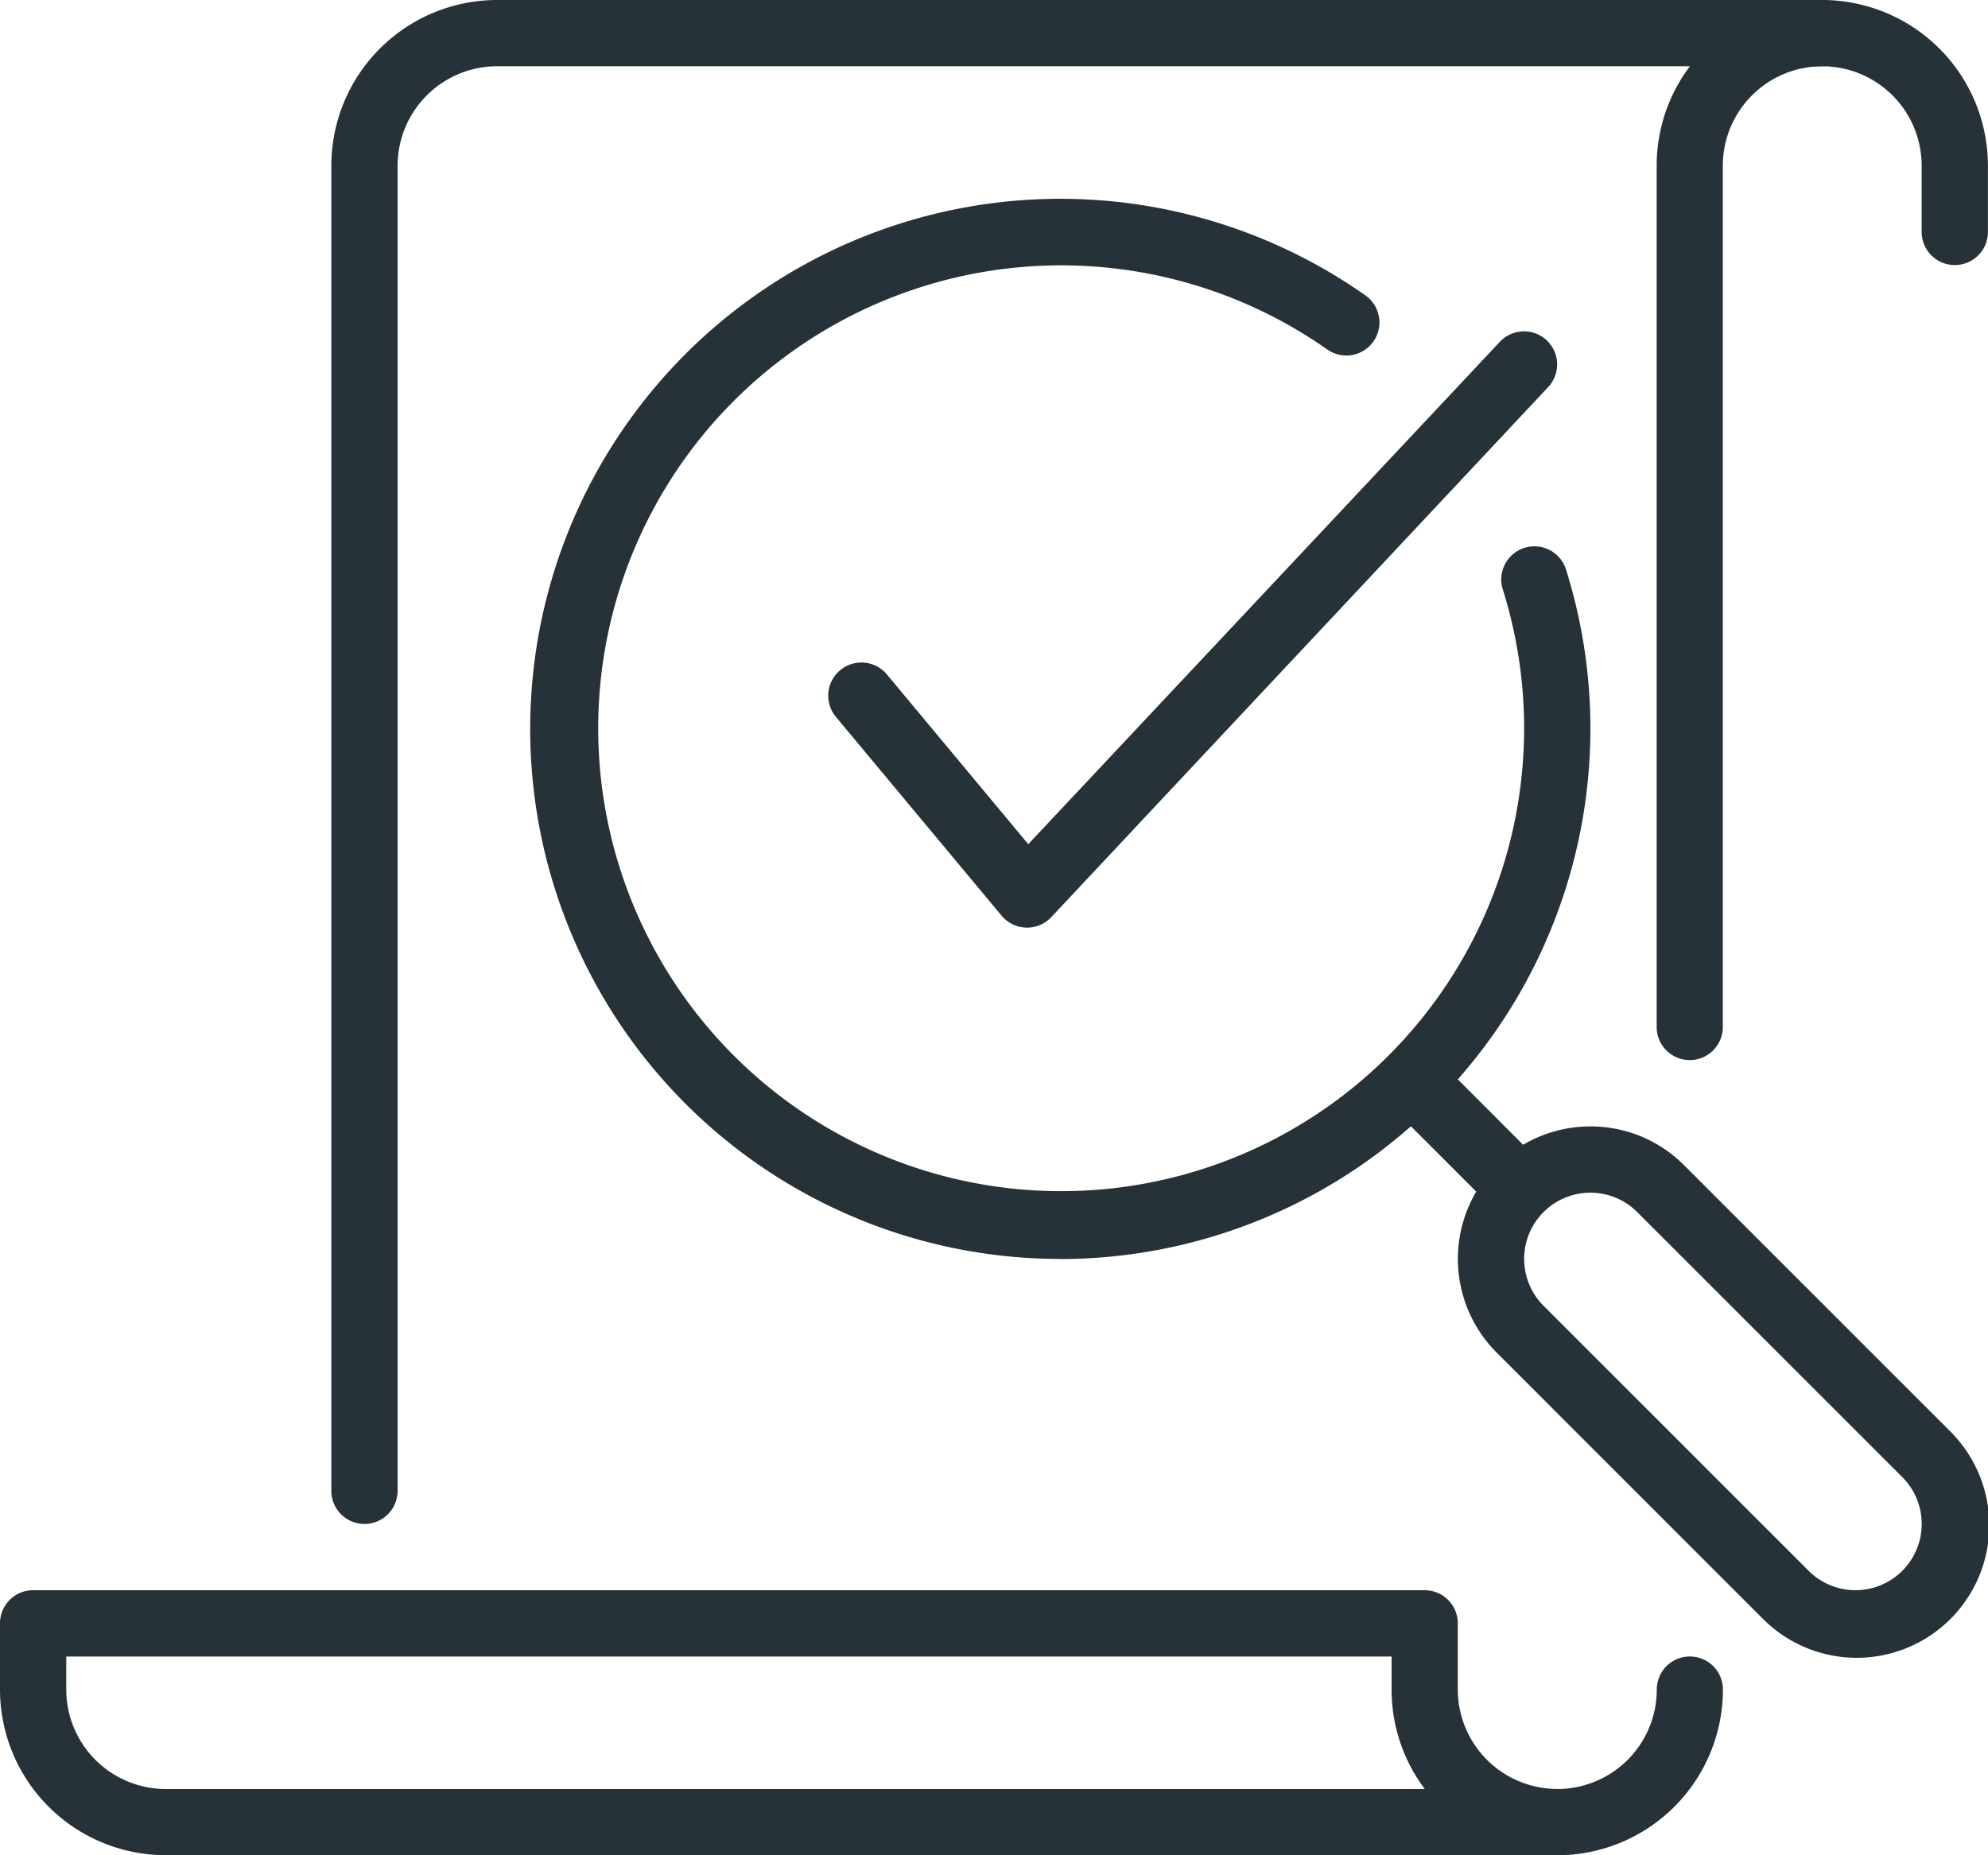 <svg xmlns="http://www.w3.org/2000/svg" width="90.178" height="84.166" viewBox="0 0 90.178 84.166"><g transform="translate(-1 -2)"><g transform="translate(1 2)"><g transform="translate(78.154)"><path d="M37.521,14.024a1.5,1.5,0,0,0,1.5-1.5V9.515A7.521,7.521,0,0,0,31.509,2H28.5a1.5,1.5,0,0,0,0,3.006h3.006a4.514,4.514,0,0,1,4.509,4.509v3.006A1.5,1.5,0,0,0,37.521,14.024Z" transform="translate(-27 -2)" fill="#263238"/></g><g transform="translate(0 72.142)"><path d="M1,30.509V27.5A1.5,1.5,0,0,1,2.5,26H65.627a1.5,1.5,0,0,1,1.5,1.5v3.006a4.514,4.514,0,0,0,4.509,4.509,1.5,1.5,0,0,1,0,3.006H8.515A7.521,7.521,0,0,1,1,30.509Zm63.125,0v-1.5H4.006v1.5a4.514,4.514,0,0,0,4.509,4.509H65.63A7.481,7.481,0,0,1,64.125,30.509Z" transform="translate(-1 -26)" fill="#263238"/></g></g><g transform="translate(25.047 11.018)"><g transform="translate(0 0)"><g transform="translate(38.671 38.665)"><path d="M22.3,18.3a1.508,1.508,0,0,0,0,2.128l4.25,4.25a1.5,1.5,0,1,0,2.125-2.125L24.43,18.3A1.5,1.5,0,0,0,22.3,18.3Z" transform="translate(-21.865 -17.863)" fill="#263238"/></g><path d="M33.047,53.095A24.047,24.047,0,1,1,46.89,9.383a1.5,1.5,0,1,1-1.731,2.453A21,21,0,1,0,53.121,22.72a1.5,1.5,0,0,1,2.868-.9,24.067,24.067,0,0,1-22.941,31.28Z" transform="translate(-9 -5)" fill="#263238"/><g transform="translate(42.083 42.083)"><path d="M29.012,22.006a3,3,0,0,1,2.125.881L43.161,34.91a3.005,3.005,0,1,1-4.25,4.25L26.887,27.137a3.006,3.006,0,0,1,2.125-5.131Zm0-3.006a6.011,6.011,0,0,0-4.25,10.262L36.785,41.286a6.011,6.011,0,1,0,8.5-8.5L33.262,20.761A5.971,5.971,0,0,0,29.012,19Z" transform="translate(-23 -19)" fill="#263238"/></g></g><g transform="translate(13.526 6.012)"><path d="M22.518,34.053h-.036a1.512,1.512,0,0,1-1.121-.541l-7.515-9.018a1.5,1.5,0,1,1,2.312-1.927l6.412,7.7L43.953,7.487a1.5,1.5,0,1,1,2.212,2.032L23.624,33.566A1.5,1.5,0,0,1,22.518,34.053Z" transform="translate(-13.5 -7)" fill="#263238"/></g></g><g transform="translate(16.03 2)"><path d="M73.633,5.006a1.5,1.5,0,1,0,0-3.006H13.515A7.521,7.521,0,0,0,6,9.515V69.633a1.5,1.5,0,0,0,3.006,0V9.515a4.514,4.514,0,0,1,4.509-4.509h54.11a7.488,7.488,0,0,0-1.506,4.509V48.592a1.5,1.5,0,0,0,1.5,1.5h0a1.5,1.5,0,0,0,1.5-1.5V9.515A4.514,4.514,0,0,1,73.633,5.006Z" transform="translate(-6 -2)" fill="#263238"/><path d="M28.01,33.012H22.75v3.006h5.26A7.521,7.521,0,0,0,35.525,28.5h0a1.5,1.5,0,0,0-1.5-1.5h0a1.5,1.5,0,0,0-1.5,1.5h0A4.514,4.514,0,0,1,28.01,33.012Z" transform="translate(27.599 48.148)" fill="#263238"/></g></g></svg>